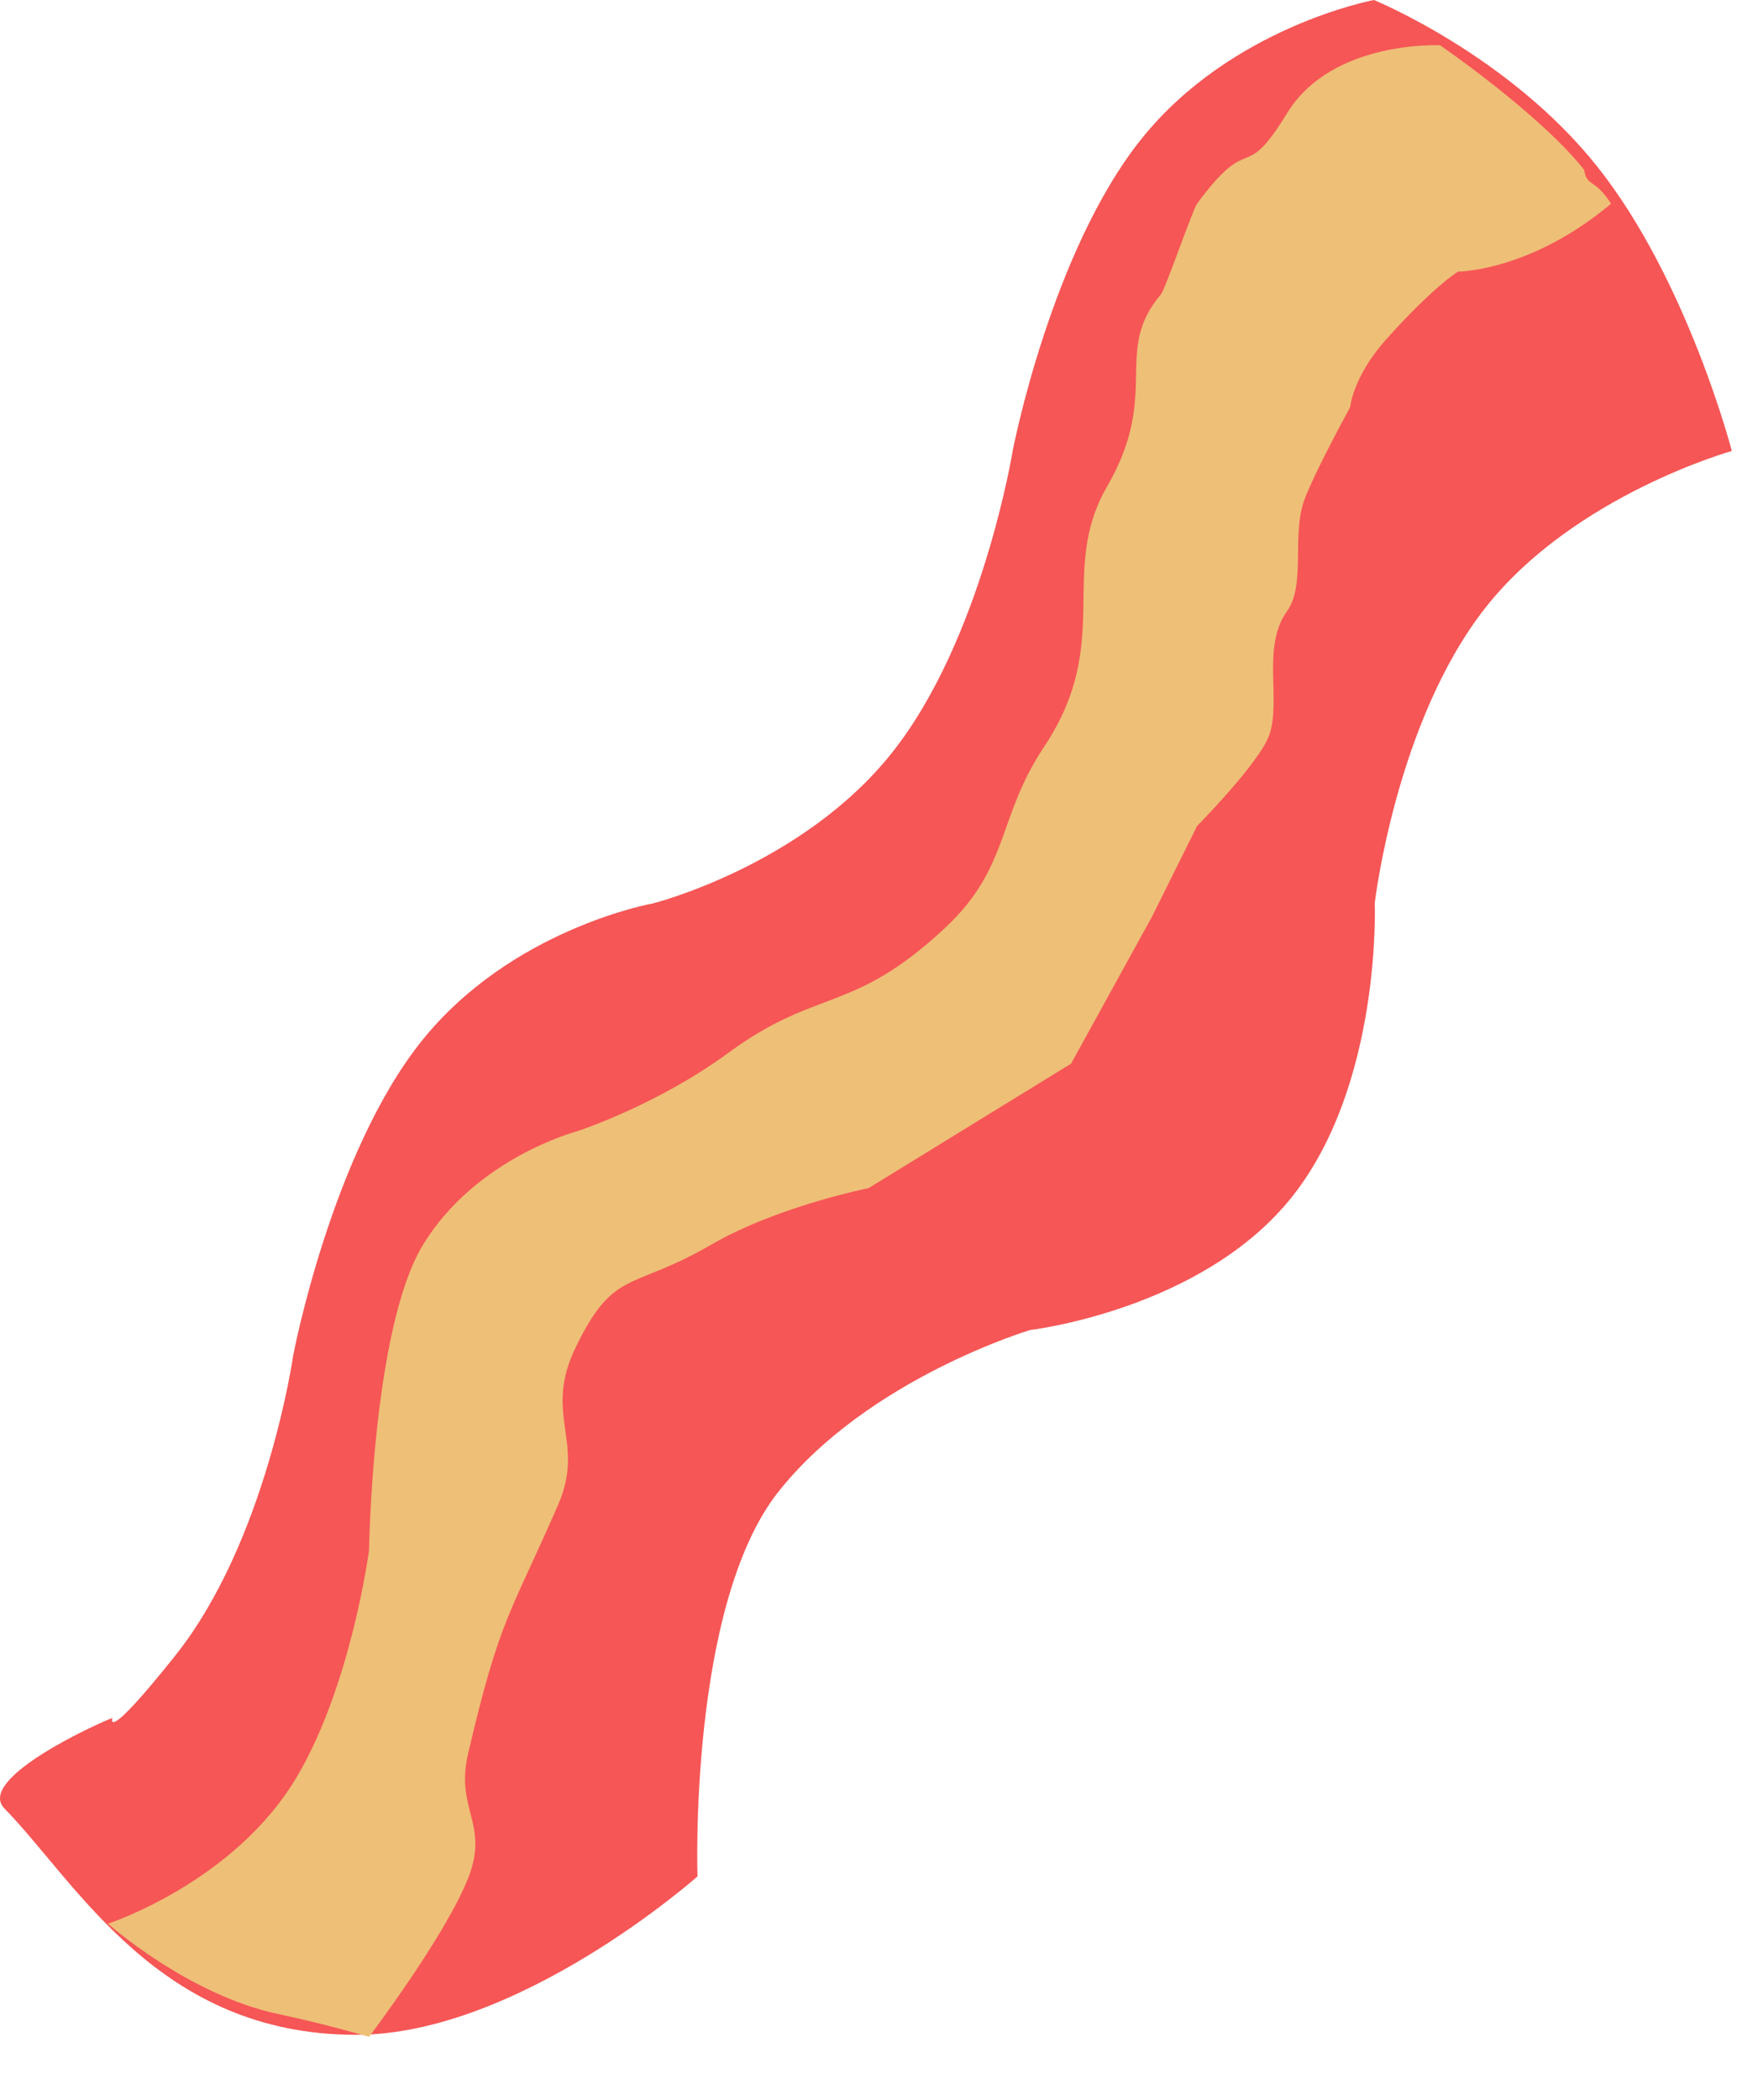 
<svg width="36px" height="43px" viewBox="10 14 36 43" version="1.1" xmlns="http://www.w3.org/2000/svg" xmlns:xlink="http://www.w3.org/1999/xlink">
    <!-- Generator: Sketch 40.1 (33804) - http://www.bohemiancoding.com/sketch -->
    <desc>Created with Sketch.</desc>
    <defs></defs>
    <g id="Bacon-strip" stroke="none" stroke-width="1" fill="none" fill-rule="evenodd" transform="translate(10, 14)">
        <path d="M0.091,37.03 C-0.517,36.408 2.115,35.237 2.303,35.176 C2.303,35.176 2.111,35.752 3.586,33.903 C5.465,31.547 6.006,27.743 6.006,27.743 C6.006,27.743 6.788,23.633 8.625,21.327 C10.471,19.01 13.374,18.497 13.374,18.497 C13.374,18.497 16.431,17.725 18.268,15.41 C20.114,13.086 20.74,9.219 20.74,9.219 C20.74,9.219 21.525,5.15 23.376,2.842 C25.222,0.541 28.135,0 28.135,0 C28.135,0 30.897,1.128 32.713,3.416 C34.561,5.745 35.464,9.234 35.464,9.234 C35.464,9.234 32.243,10.134 30.425,12.435 C28.588,14.761 28.152,18.487 28.152,18.487 C28.152,18.487 28.299,22.204 26.448,24.518 C24.602,26.825 21.093,27.233 21.093,27.233 C21.093,27.233 17.777,28.226 15.942,30.542 C14.096,32.873 14.283,38.42 14.283,38.42 C14.283,38.42 10.626,41.67 7.279,41.664 C3.241,41.656 1.578,38.55 0.091,37.03 Z" id="Path-3" fill="#F65656"></path>
        <path d="M2.212,39.388 C2.212,39.388 4.799,38.547 6.082,36.376 C7.196,34.492 7.557,31.742 7.557,31.742 C7.557,31.742 7.624,27.189 8.663,25.487 C9.744,23.714 11.796,23.17 11.796,23.17 C11.796,23.17 13.427,22.649 14.929,21.548 C16.745,20.216 17.458,20.769 19.353,18.999 C20.683,17.757 20.417,16.735 21.38,15.292 C22.813,13.144 21.662,11.706 22.67,9.963 C23.781,8.044 22.772,7.201 23.776,6.024 C23.86,5.926 24.423,4.294 24.513,4.171 C25.643,2.637 25.432,3.827 26.357,2.317 C27.276,0.815 29.49,0.927 29.49,0.927 C29.49,0.927 31.517,2.317 32.439,3.475 C32.501,3.841 32.637,3.626 32.992,4.171 C31.333,5.561 29.858,5.561 29.858,5.561 C29.858,5.561 29.361,5.859 28.384,6.951 C27.702,7.713 27.647,8.341 27.647,8.341 C27.647,8.341 26.988,9.534 26.725,10.195 C26.435,10.924 26.749,11.969 26.357,12.512 C25.828,13.243 26.245,14.35 25.988,15.06 C25.784,15.624 24.513,16.914 24.513,16.914 L23.592,18.767 L21.933,21.779 L17.786,24.328 C17.786,24.328 15.918,24.699 14.561,25.487 C12.923,26.437 12.582,25.965 11.796,27.572 C11.108,28.977 12,29.502 11.427,30.816 C10.434,33.093 10.24,33.111 9.584,35.913 C9.318,37.05 10.028,37.346 9.584,38.462 C9.106,39.663 7.557,41.705 7.557,41.705 C7.557,41.705 6.613,41.43 5.714,41.242 C3.848,40.851 2.212,39.388 2.212,39.388 Z" id="Path-2" fill="#EEBF77"></path>
    </g>
</svg>